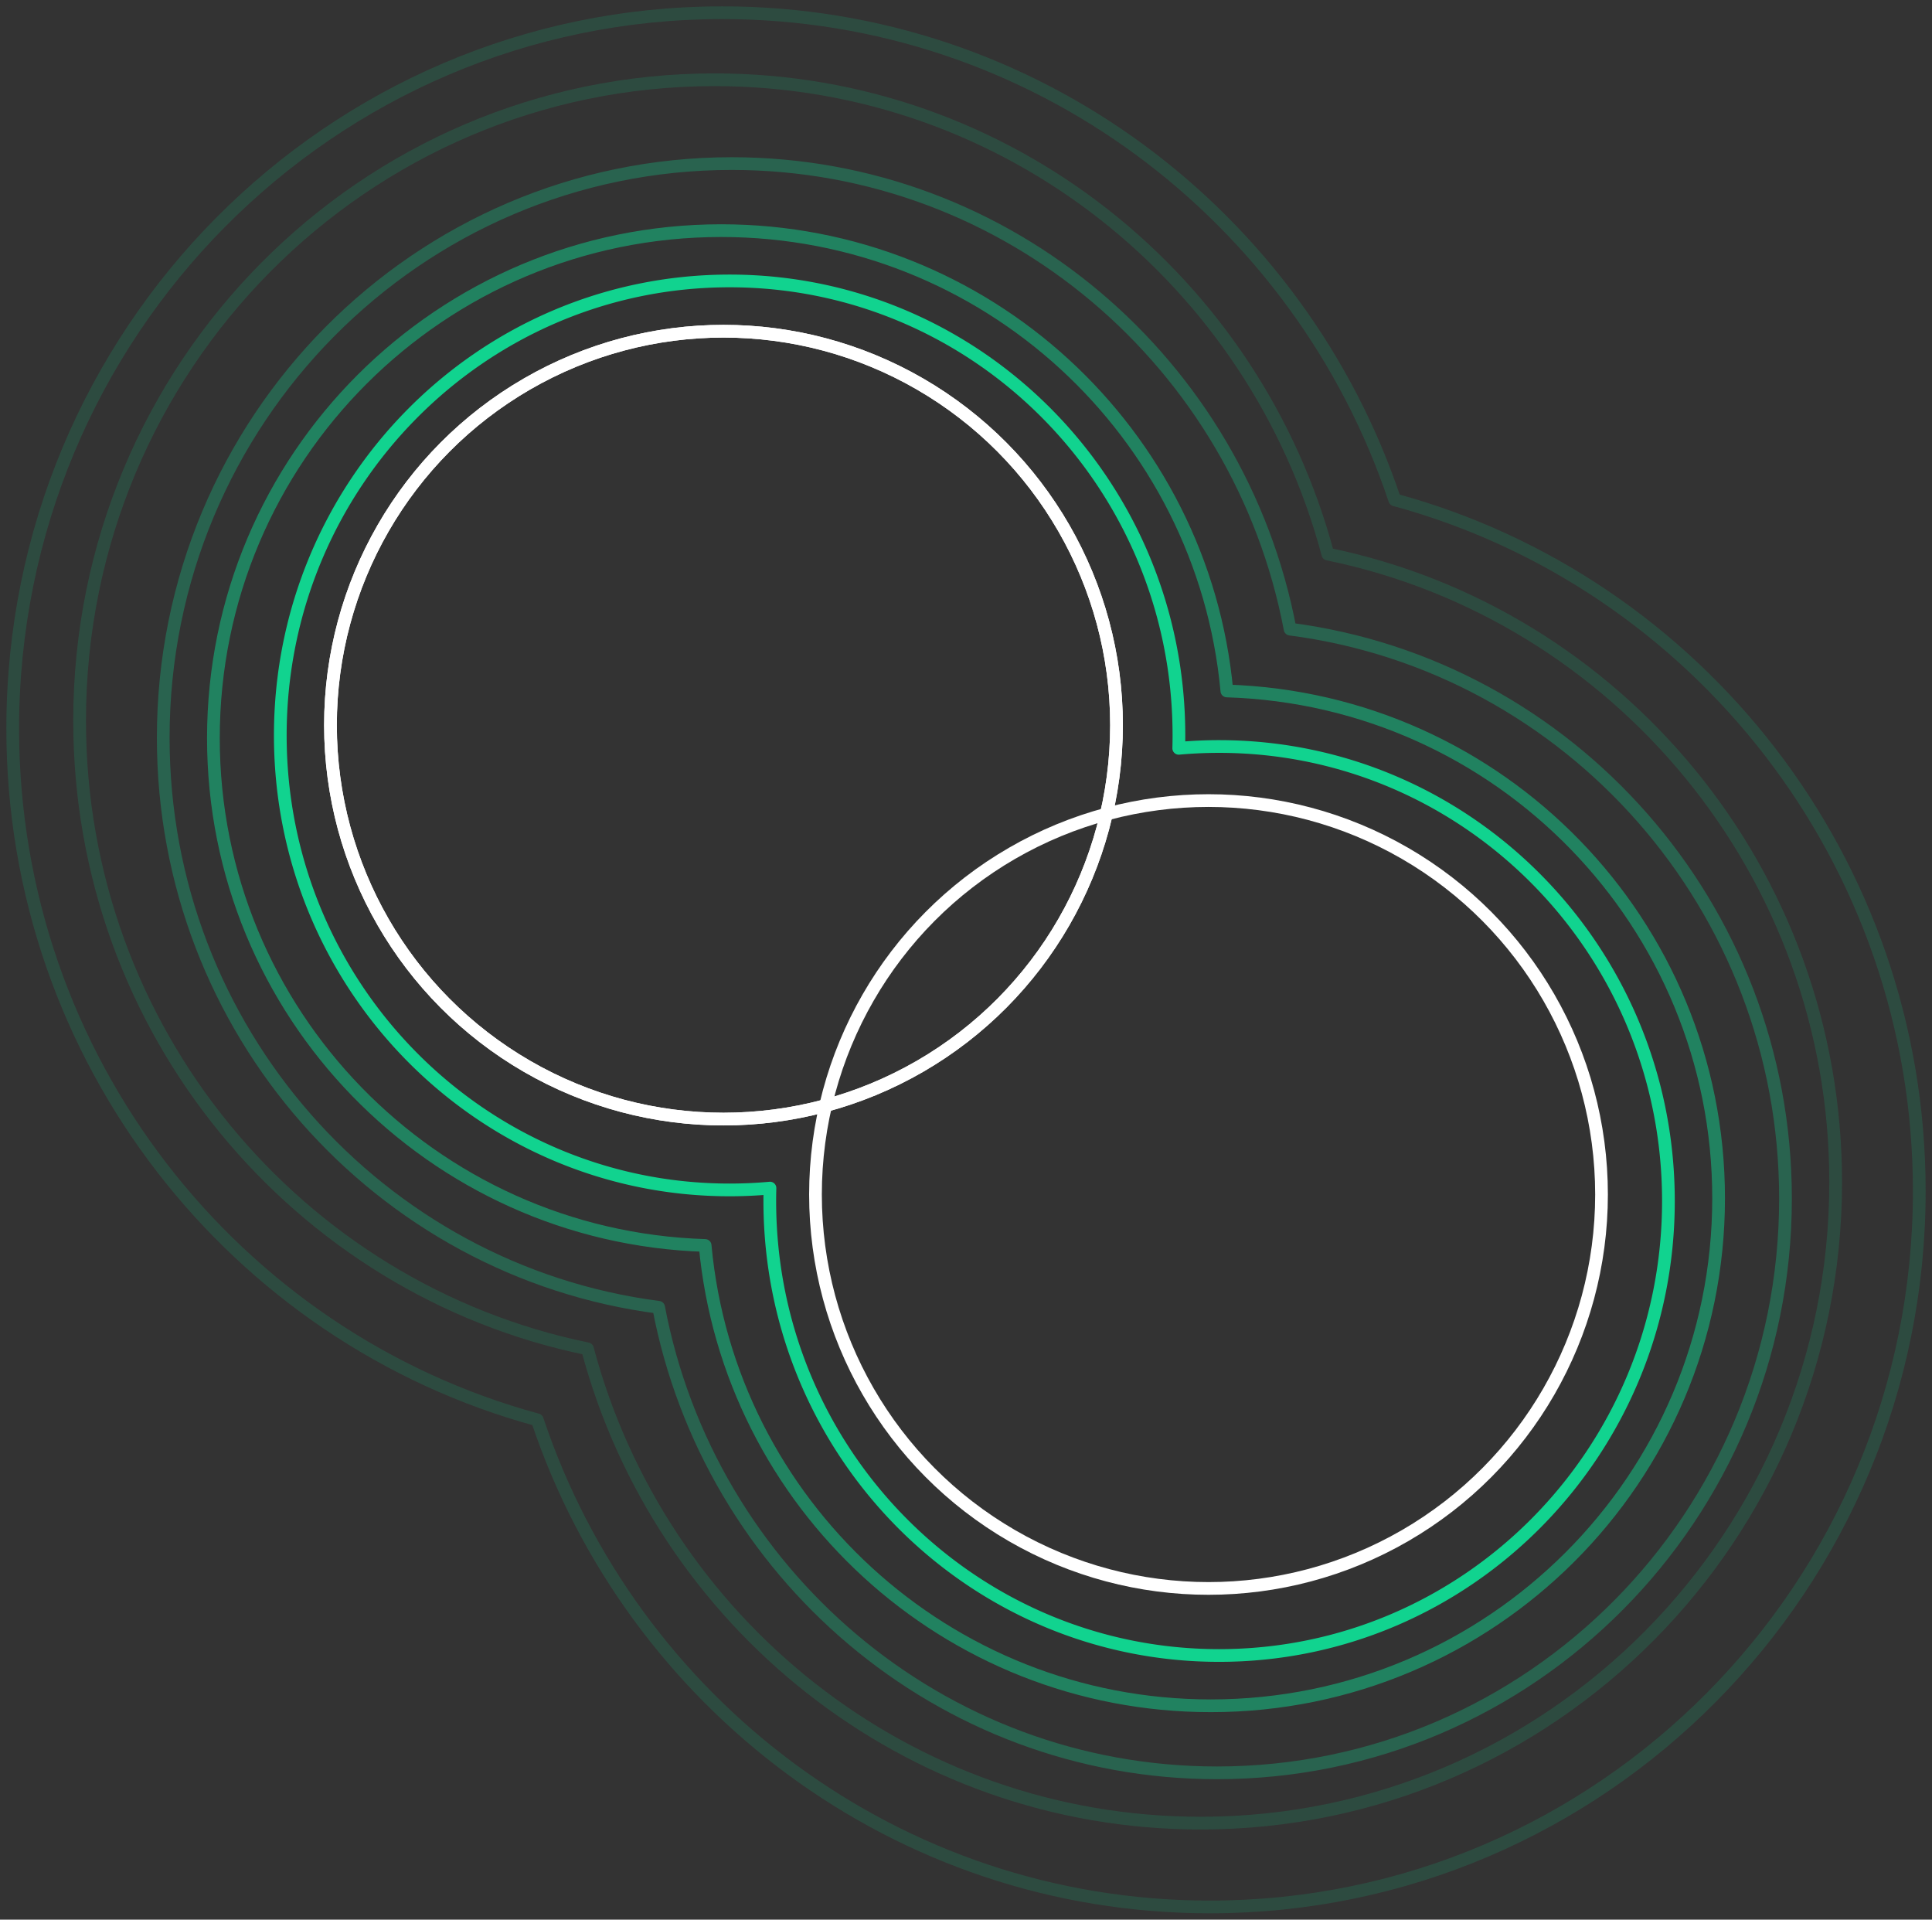 <svg width="152" height="151" xmlns="http://www.w3.org/2000/svg"><rect width="100%" height="100%" fill="#333333" stroke="none"/><g transform="translate(1 1)" fill="none" fill-rule="evenodd"><ellipse stroke="#FFF" cx="55.921" cy="56.04" rx="30.921" ry="30.987"/><ellipse stroke="#FFF" cx="55.921" cy="56.04" rx="30.921" ry="30.987"/><path d="M91.738 57.862a35.404 35.404 0 0 1 3.175-.142c19.524 0 35.35 16.006 35.35 35.75 0 19.745-15.826 35.751-35.35 35.751-19.523 0-35.35-16.006-35.35-35.75 0-.34.005-.678.015-1.015a35.404 35.404 0 0 1-3.176.143c-19.523 0-35.35-16.006-35.35-35.751 0-19.745 15.827-35.75 35.35-35.75 19.523 0 35.35 16.005 35.35 35.75 0 .34-.005.677-.014 1.014z" stroke="#11D38F" stroke-linecap="round" stroke-linejoin="round"/><path d="M54.476 96.968C32.996 96.3 15.789 78.69 15.789 57.065c0-22.05 17.888-39.923 39.953-39.923 20.812 0 37.907 15.901 39.782 36.209 21.48.668 38.687 18.277 38.687 39.903 0 22.049-17.888 39.923-39.953 39.923-20.812 0-37.907-15.901-39.782-36.209z" stroke="#11D38F" opacity=".5" stroke-linecap="round" stroke-linejoin="round"/><path d="M50.818 101.832c-21.986-2.85-38.976-21.82-38.976-44.797 0-24.946 20.026-45.168 44.728-45.168 21.809 0 39.972 15.762 43.928 36.62 21.986 2.85 38.976 21.82 38.976 44.797 0 24.945-20.026 45.167-44.728 45.167-21.809 0-39.972-15.761-43.928-36.619z" stroke="#11D38F" opacity=".3" stroke-linecap="round" stroke-linejoin="round"/><path d="M45.218 105.097C22.421 100.423 5.263 80.08 5.263 55.691c0-27.844 22.365-50.417 49.954-50.417 23.097 0 42.533 15.82 48.25 37.31 22.796 4.675 39.954 25.018 39.954 49.407 0 27.844-22.365 50.416-49.954 50.416-23.097 0-42.532-15.82-48.249-37.31z" stroke="#11D38F" opacity=".152" stroke-linecap="round" stroke-linejoin="round"/><path d="M41.27 110.684C17.495 104.226 0 82.328 0 56.308 0 25.21 24.992 0 55.82 0c24.592 0 45.47 16.041 52.91 38.316C132.505 44.774 150 66.672 150 92.692 150 123.79 125.008 149 94.18 149c-24.592 0-45.47-16.041-52.91-38.316z" stroke="#11D38F" opacity=".152" stroke-linecap="round" stroke-linejoin="round"/><ellipse stroke="#FFF" cx="94.079" cy="92.96" rx="30.921" ry="30.987"/></g></svg>